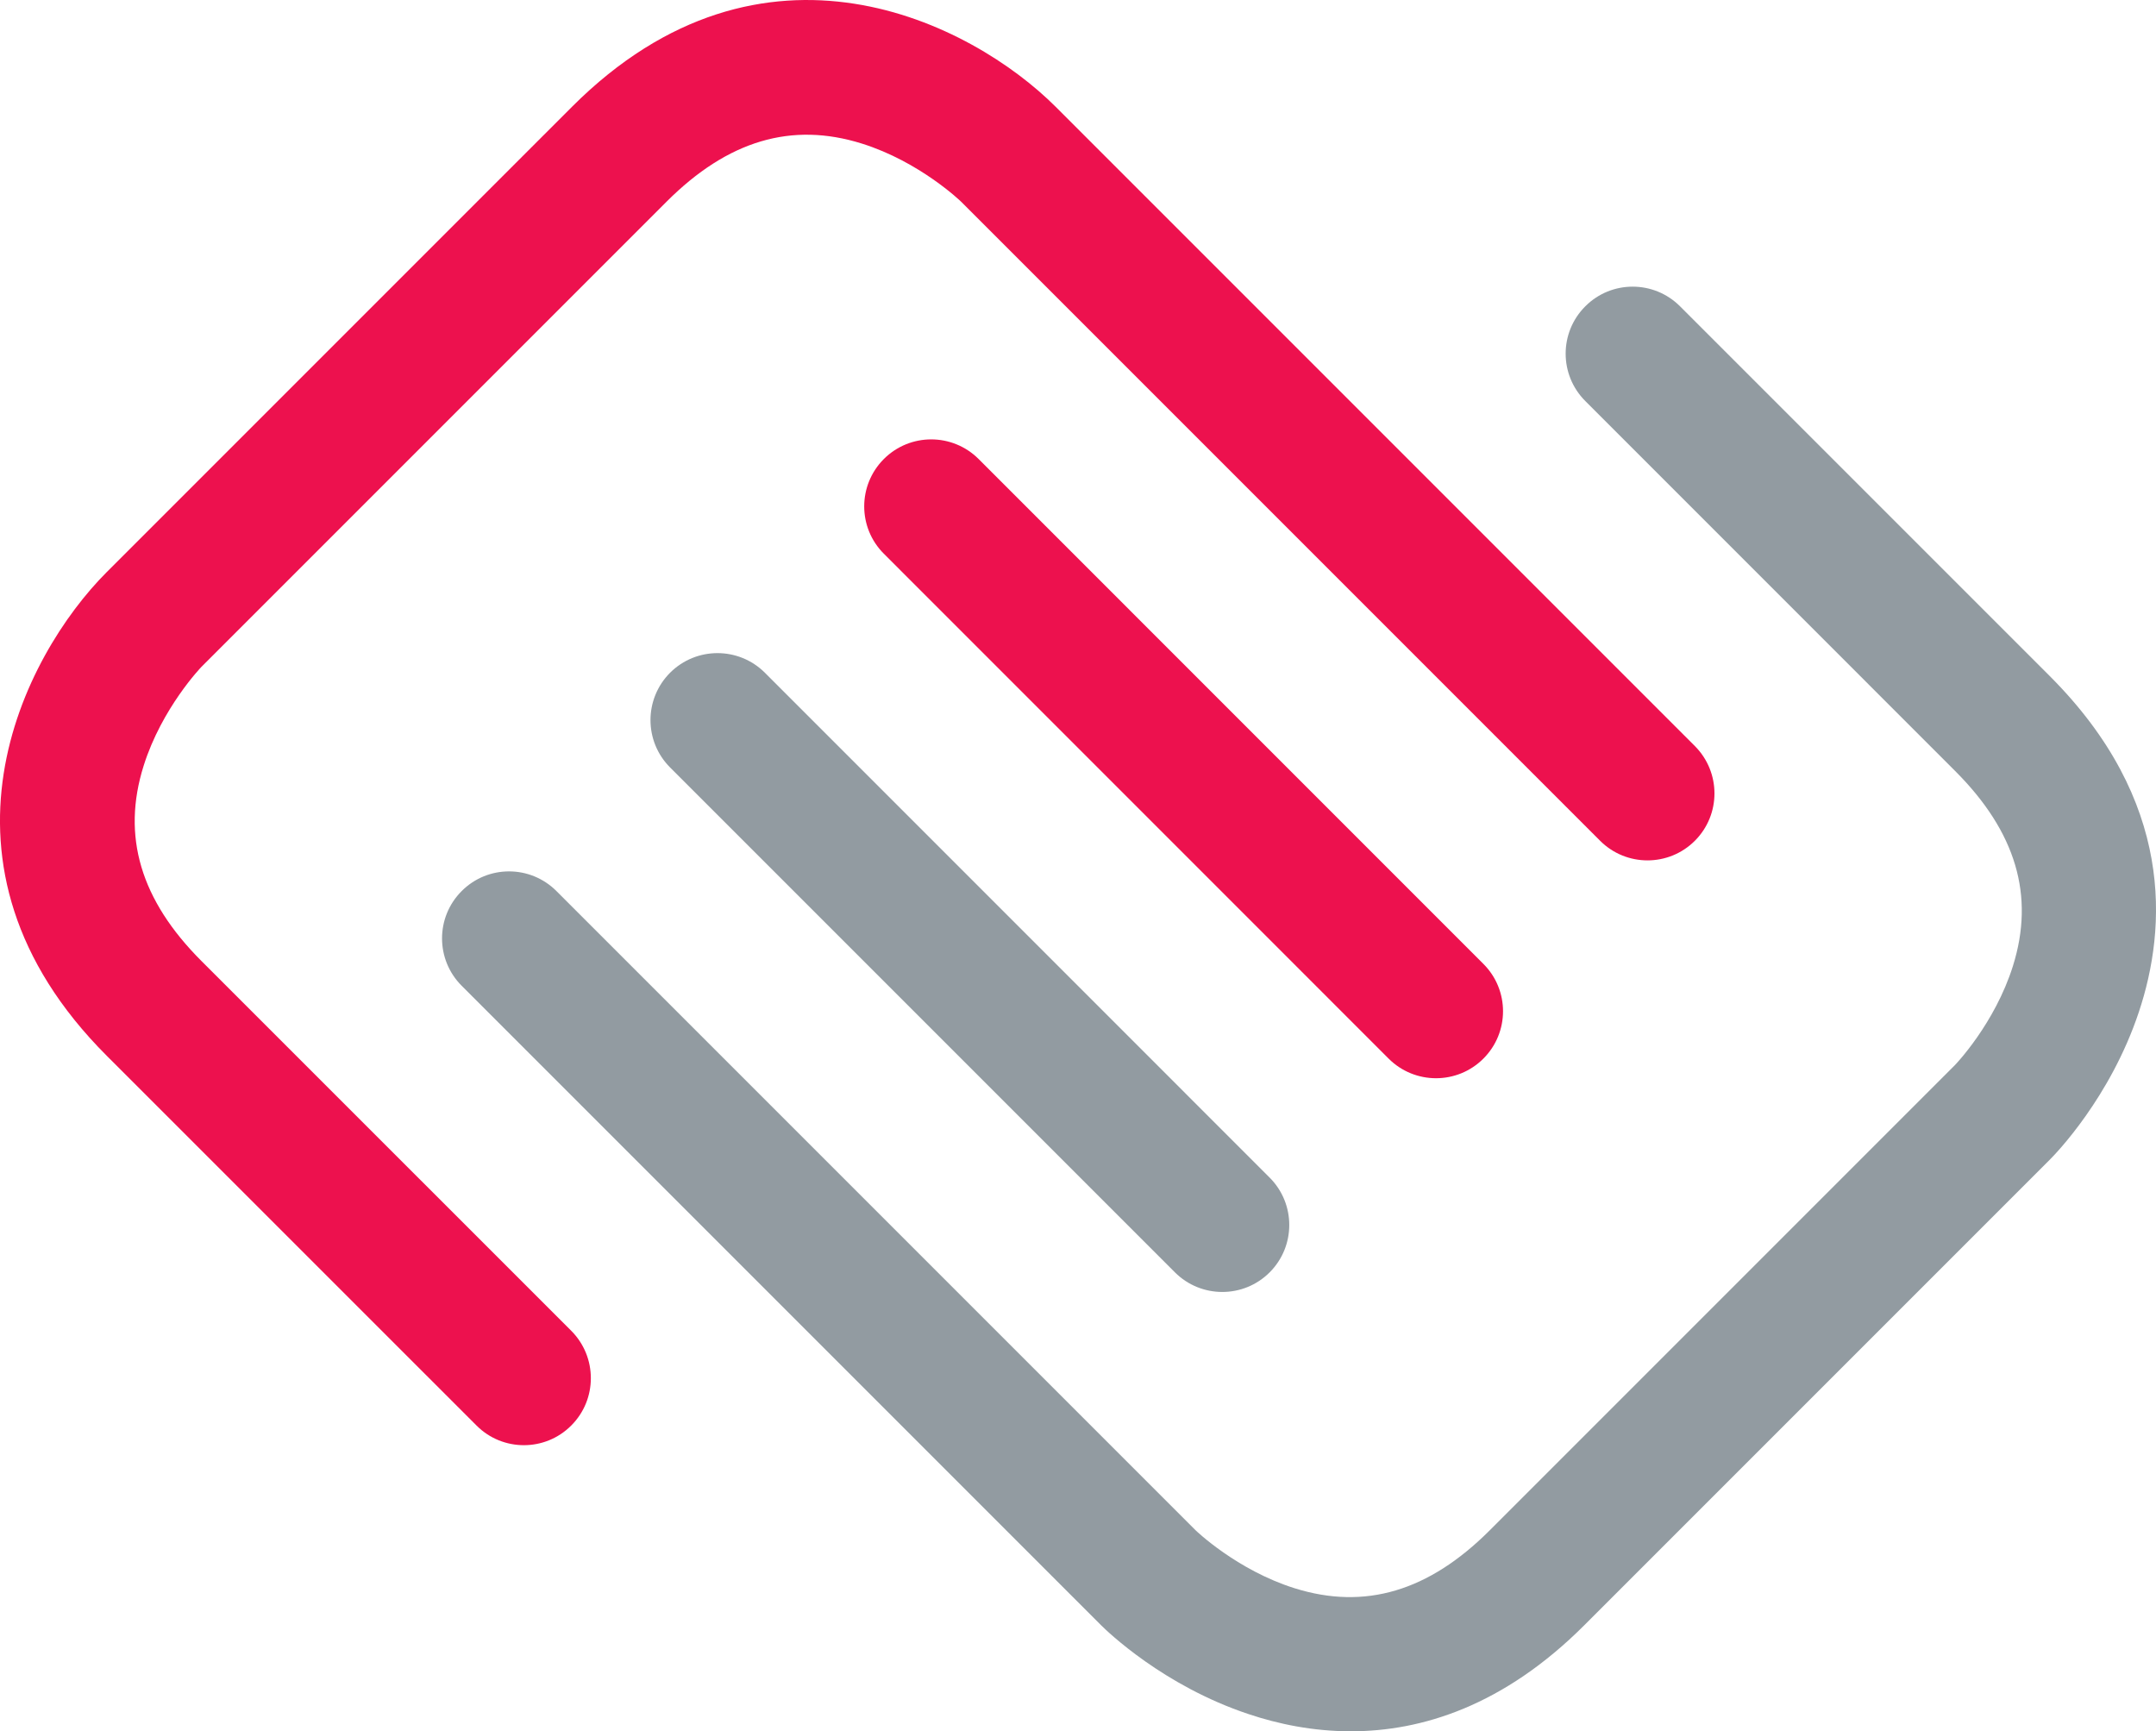 <?xml version="1.0" encoding="UTF-8" standalone="no"?>
<!DOCTYPE svg PUBLIC "-//W3C//DTD SVG 1.1//EN" "http://www.w3.org/Graphics/SVG/1.1/DTD/svg11.dtd">
<svg version="1.1" xmlns="http://www.w3.org/2000/svg" xmlns:xlink="http://www.w3.org/1999/xlink" preserveAspectRatio="xMidYMid meet" viewBox="0.004 0.001 320 256.94" width="320" height="256.94"><defs><path d="M181.42 191.74C178.88 191.74 176.33 190.77 174.39 188.83C166.9 181.34 106.96 121.4 99.47 113.91C95.58 110.02 95.58 103.73 99.46 99.84C103.35 95.96 109.64 95.96 113.53 99.84C121.02 107.34 180.96 167.28 188.45 174.77C192.33 178.65 192.33 184.95 188.45 188.83C186.51 190.77 183.97 191.74 181.42 191.74" id="cgKBmtKmT"></path><path d="M213.14 160.02C210.6 160.02 208.05 159.05 206.11 157.11C198.62 149.62 138.68 89.68 131.19 82.18C127.3 78.3 127.3 72.01 131.19 68.12C135.07 64.24 141.36 64.24 145.25 68.12C152.74 75.62 212.68 135.56 220.17 143.05C224.06 146.93 224.06 153.23 220.17 157.11C218.23 159.05 215.69 160.02 213.14 160.02" id="e4v7qBnAWP"></path><path d="M77.76 214.48C75.22 214.48 72.67 213.51 70.73 211.56C65.24 206.08 21.34 162.17 15.85 156.69C-12.54 128.3 3.44 97.32 15.85 84.9C22.76 78 78 22.76 84.9 15.85C113.29 -12.54 144.27 3.44 156.69 15.85C166.18 25.34 242.07 101.24 251.56 110.72C255.44 114.61 255.44 120.9 251.56 124.78C247.68 128.66 241.38 128.66 237.5 124.78C228.01 115.3 152.11 39.4 142.63 29.91C142.61 29.89 136.53 24.01 127.93 21.31C117.5 18.04 108.03 20.85 98.96 29.91C92.06 36.82 36.82 92.06 29.91 98.96C29.89 98.98 24.02 105.06 21.32 113.66C18.04 124.09 20.85 133.57 29.91 142.63C35.4 148.11 79.3 192.02 84.79 197.5C88.67 201.39 88.67 207.68 84.79 211.56C82.85 213.51 80.3 214.48 77.76 214.48" id="fTEx49Nsi"></path><path d="M200.51 256.94C194.86 256.94 189.71 255.86 185.32 254.39C172.64 250.17 164.31 242.08 163.4 241.17C153.91 231.68 78.01 155.78 68.53 146.3C64.64 142.41 64.64 136.12 68.53 132.24C72.41 128.35 78.7 128.35 82.59 132.24C92.07 141.72 167.97 217.62 177.46 227.11C177.48 227.13 183.56 233.01 192.15 235.71C202.59 238.98 212.06 236.17 221.12 227.11C228.03 220.2 283.27 164.96 290.17 158.06C290.19 158.04 296.07 151.96 298.77 143.36C302.04 132.93 299.23 123.45 290.17 114.4C284.68 108.91 240.78 65 235.3 59.52C231.41 55.63 231.41 49.34 235.3 45.46C239.18 41.57 245.47 41.57 249.36 45.46C254.84 50.94 298.75 94.85 304.23 100.33C322.73 118.83 321.64 137.66 317.46 150.19C313.23 162.88 305.14 171.21 304.23 172.12C297.33 179.02 242.09 234.26 235.18 241.17C223.16 253.2 210.99 256.94 200.51 256.94" id="c62Nsn2dxY"></path></defs><g><g><g><use xlink:href="#cgKBmtKmT" opacity="1" fill="#929ba1" fill-opacity="1"></use><g><use xlink:href="#cgKBmtKmT" opacity="1" fill-opacity="0" stroke="#000000" stroke-width="1" stroke-opacity="0"></use></g></g><g><use xlink:href="#e4v7qBnAWP" opacity="1" fill="#ed114e" fill-opacity="1"></use><g><use xlink:href="#e4v7qBnAWP" opacity="1" fill-opacity="0" stroke="#000000" stroke-width="1" stroke-opacity="0"></use></g></g><g><use xlink:href="#fTEx49Nsi" opacity="1" fill="#ed114e" fill-opacity="1"></use><g><use xlink:href="#fTEx49Nsi" opacity="1" fill-opacity="0" stroke="#000000" stroke-width="1" stroke-opacity="0"></use></g></g><g><use xlink:href="#c62Nsn2dxY" opacity="1" fill="#929ba1" fill-opacity="1"></use><g><use xlink:href="#c62Nsn2dxY" opacity="1" fill-opacity="0" stroke="#000000" stroke-width="1" stroke-opacity="0"></use></g></g></g></g></svg>